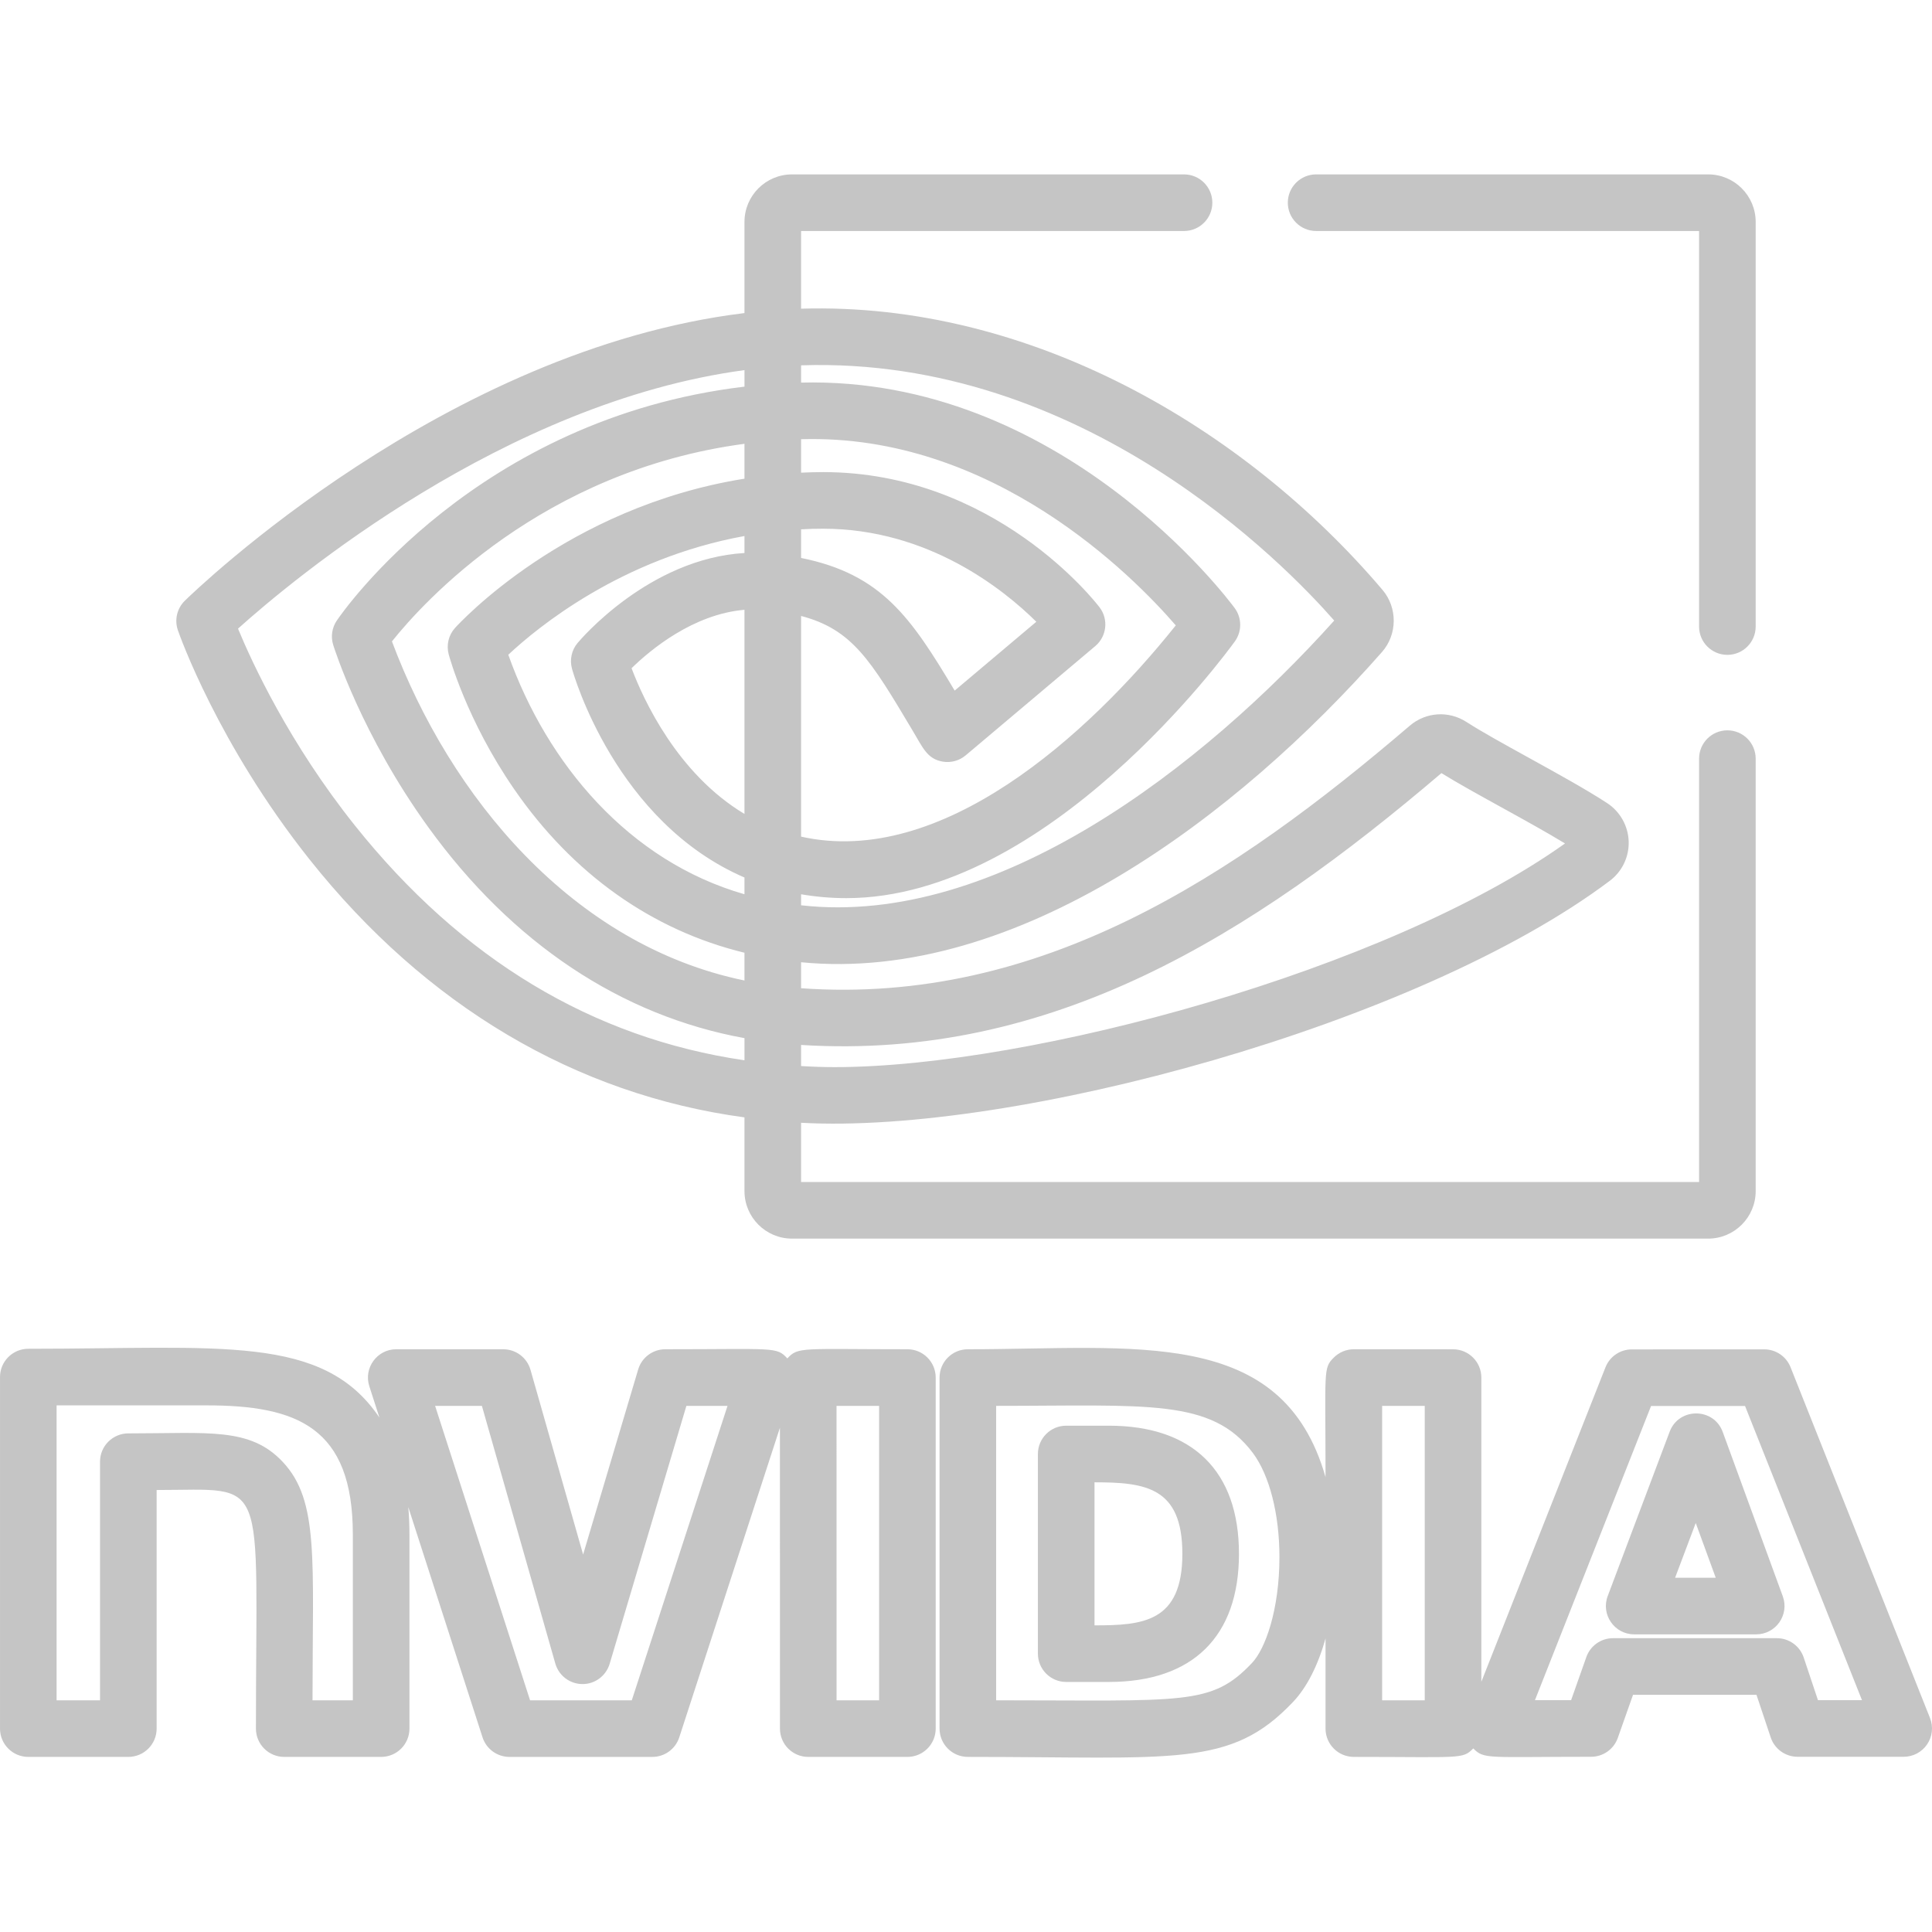 <?xml version="1.0"?>
<svg xmlns="http://www.w3.org/2000/svg" xmlns:xlink="http://www.w3.org/1999/xlink" version="1.1" id="Capa_1" x="0px" y="0px" viewBox="0 0 512 512" style="enable-background:new 0 0 512 512;" xml:space="preserve" width="512px" height="512px"><g><g>
	<g>
		<path d="M511.47,455.293l-36.959-92.973c-1.131-2.844-3.884-4.729-6.973-4.729l-35.096,0.012    c-3.078,0.001-5.843,1.883-6.974,4.746l-32.897,83.342v-80.618c0-4.142-3.356-7.499-7.498-7.5l-26.291-0.007    c-0.001,0-0.001,0-0.001,0c-1.989,0-3.897,0.79-5.304,2.196c-2.875,2.873-2.197,3.146-2.197,31.696    c-11.428-40.159-50.445-33.893-94.788-33.893c-4.143,0-7.5,3.357-7.5,7.5v93.03c0,4.143,3.357,7.5,7.5,7.5    c55.002,0,69.583,2.962,86.18-14.569c3.682-3.866,6.632-9.749,8.608-16.819v23.888c0,4.143,3.357,7.5,7.5,7.5    c28.52,0,28.788,0.666,31.648-2.25c2.922,2.945,3.595,2.217,31.234,2.217c3.179,0,6.013-2.004,7.071-5.001l4.037-11.426h32.713    l3.778,11.305c1.022,3.06,3.888,5.122,7.113,5.122h28.124c2.486,0,4.811-1.231,6.206-3.289    C512.102,460.218,512.388,457.603,511.47,455.293z M331.793,440.699c-10.78,11.387-17.712,9.897-67.801,9.897v-78.029    c40.124,0,57.152-2.035,68.05,12.51c4.396,5.908,7.021,16.2,7.021,27.53C339.063,426.662,335.302,437.014,331.793,440.699z     M377.57,450.596h-11.29V372.57l11.29,0.003V450.596z M481.778,450.563L478,439.259c-1.022-3.06-3.888-5.122-7.113-5.122h-43.421    c-3.179,0-6.013,2.004-7.071,5.001l-4.037,11.426h-9.582l30.773-77.962l24.902-0.008l30.995,77.97H481.778z" data-original="#000000" class="active-path" data-old_color="#c5c5c5" fill="#c5c5c5"/>
	</g>
</g><g>
	<g>
		<path d="M240.471,357.566c-28.028,0-28.95-0.717-31.816,2.435c-2.884-3.151-3.273-2.435-32.346-2.435    c-3.318,0-6.243,2.181-7.188,5.361l-14.589,49.04l-13.947-48.949c-0.918-3.222-3.861-5.444-7.211-5.445l-28.361-0.007    c-0.001,0-0.001,0-0.001,0c-5.087,0-8.698,4.967-7.139,9.803l2.678,8.305c-14.968-22.197-41.983-18.235-93.05-18.235    c-4.142,0-7.5,3.357-7.5,7.5v93.159c0,4.142,3.358,7.5,7.5,7.5h26.508c4.142,0,7.5-3.357,7.5-7.5v-63.233    c30,0.009,26.313-5.157,26.313,63.233c0,4.143,3.358,7.5,7.5,7.5h25.685c4.142,0,7.5-3.357,7.5-7.5v-51.469    c0-2.506-0.103-4.92-0.309-7.239l19.674,61.011c1,3.099,3.883,5.198,7.138,5.198h37.869c3.249,0,6.128-2.092,7.132-5.182    l26.676-82.052l0.01,79.734c0,4.142,3.358,7.499,7.5,7.499h26.273c4.142,0,7.5-3.357,7.5-7.5v-93.03    C247.971,360.923,244.614,357.566,240.471,357.566z M93.506,450.597H82.821c0-37.23,1.785-52.874-7.875-63.161    c-8.688-9.281-19.694-7.567-40.938-7.573h-0.001c-1.989,0-3.896,0.79-5.303,2.196c-1.407,1.406-2.197,3.314-2.197,5.304v63.234    H15.001v-78.159h39.683c23.967,0,38.821,5.719,38.821,34.19V450.597z M167.432,450.595h-26.959l-25.163-78.026l12.399,0.003    l19.454,68.276c0.914,3.207,3.835,5.426,7.169,5.445c3.295,0.049,6.282-2.166,7.232-5.361l20.338-68.366H192.8L167.432,450.595z     M232.971,450.595h-11.273l-0.01-78.029h11.283V450.595z" data-original="#000000" class="active-path" data-old_color="#c5c5c5" fill="#c5c5c5"/>
	</g>
</g><g>
	<g>
		<path d="M472.459,423.043l-15.918-43.556c-2.389-6.536-11.63-6.536-14.063-0.072l-16.418,43.556    c-1.848,4.898,1.78,10.147,7.018,10.147h32.336C470.615,433.117,474.247,427.935,472.459,423.043z M443.92,418.115l5.467-14.502    l5.299,14.502H443.92z" data-original="#000000" class="active-path" data-old_color="#c5c5c5" fill="#c5c5c5"/>
	</g>
</g><g>
	<g>
		<path d="M293.85,377.824h-11.295c-4.143,0-7.5,3.357-7.5,7.5v52.912c0,4.143,3.357,7.5,7.5,7.5h11.295    c22.241,0,34.49-12.061,34.49-33.96C328.34,389.883,316.091,377.824,293.85,377.824z M290.056,430.736v-37.911    c13.535,0,23.283,1.309,23.283,18.952C313.339,430.012,302.694,430.736,290.056,430.736z" data-original="#000000" class="active-path" data-old_color="#c5c5c5" fill="#c5c5c5"/>
	</g>
</g><g>
	<g>
		<path d="M452.684,46.216h-103.9c-4.143,0-7.5,3.357-7.5,7.5s3.357,7.5,7.5,7.5h101.487v104.826    c0.001,4.143,3.358,7.501,7.501,7.501s7.5-3.357,7.5-7.5V58.805C465.273,51.863,459.627,46.216,452.684,46.216z" data-original="#000000" class="active-path" data-old_color="#c5c5c5" fill="#c5c5c5"/>
	</g>
</g><g>
	<g>
		<path d="M457.773,193.546c-4.143,0-7.5,3.357-7.5,7.5v112.197H212.295v-15.697c56.268,3.138,163.553-25.954,214.321-64.123    c3.266-2.455,5.135-6.361,4.999-10.448c-0.137-4.111-2.278-7.91-5.729-10.162c-5.476-3.572-13.172-7.819-20.614-11.928    c-6.538-3.608-12.714-7.017-16.643-9.554c-4.729-3.054-10.773-2.648-15.042,1.004c-46.482,39.779-97.877,74.046-161.293,69.558    v-6.889c57.269,5.584,115.832-38.92,153.945-82.213c4.099-4.656,4.155-11.739,0.133-16.474    c-36.513-42.98-93.499-76.354-154.078-74.513V61.217h101.487c4.143,0,7.5-3.357,7.5-7.5s-3.357-7.5-7.5-7.5H209.883    c-6.941,0-12.589,5.646-12.589,12.589v24.161c-79.407,9.655-145.461,73.444-148.311,76.231c-2.074,2.029-2.792,5.072-1.844,7.815    c0.421,1.217,10.593,30.164,34.879,60.727c30.843,38.814,70.583,62.342,115.276,68.378v19.54c0,6.941,5.647,12.588,12.589,12.588    h242.802c6.941,0,12.589-5.646,12.589-12.589V201.046C465.273,196.903,461.916,193.546,457.773,193.546z M212.295,276.923    c66.406,4.152,119.278-29.083,169.699-72.038c4.265,2.642,9.999,5.806,16.029,9.136c5.9,3.256,11.966,6.603,16.721,9.505    C367.705,257.07,273.196,282.8,221.186,282.8c-2.874,0-5.804-0.098-8.892-0.286V276.923z M212.295,163.233L212.295,163.233    c13.589,3.573,18.461,11.755,29.559,30.384c2.748,4.61,3.89,7.54,7.997,8.224c2.168,0.363,4.385-0.247,6.066-1.665l34.342-28.956    c3.057-2.577,3.554-7.101,1.129-10.282c-1.115-1.462-27.84-35.827-73.282-35.827c-1.892,0.02-3.808,0.047-5.811,0.15v-8.865    c50.843-1.547,88.052,36.333,99.297,49.337c-23.27,29.139-62.155,64.302-99.297,55.982V163.233z M212.295,147.862v-7.583    c2.036-0.122,3.952-0.179,5.805-0.167c27.883,0,47.857,16.074,56.536,24.66l-21.638,18.244    C241.428,163.662,233.687,152.169,212.295,147.862z M212.295,236.99L212.295,236.99c3.91,0.674,7.919,1.025,12.001,1.025    c53.348,0,100.955-65.262,102.955-68.039c1.902-2.642,1.884-6.21-0.047-8.832c-1.858-2.521-46.15-61.528-114.909-59.749v-4.581    c74.661-2.489,128.227,52.735,141.286,67.64c-34.509,38.441-89.406,81.319-141.286,75.458V236.99z M197.294,215.702    c-17.805-10.674-26.786-30.307-29.925-38.618c5.023-4.906,16.317-14.312,29.925-15.485V215.702z M197.294,146.551    c-25.232,1.497-43.398,22.854-44.236,23.856c-1.583,1.894-2.134,4.445-1.472,6.823c0.48,1.727,11.671,40.638,45.708,55.319v4.438    c-30.617-8.775-52.294-34.52-62.593-63.477c7.7-7.212,29.947-25.537,62.593-31.46V146.551z M197.294,126.854    c-47.306,7.561-75.483,38.204-76.711,39.564c-1.703,1.886-2.334,4.506-1.679,6.96c0.188,0.705,4.75,17.46,17.309,35.689    c15.529,22.54,36.551,37.447,61.081,43.419v7.356c-45.584-9.391-78.024-48.734-93.425-89.866    c8.283-10.375,39.784-45.235,93.425-52.363V126.854z M197.295,102.465c-70.976,8.436-106.52,59.748-108.044,61.996    c-1.279,1.888-1.63,4.256-0.954,6.434c0.299,0.964,7.54,23.896,25.21,48.334c22.217,30.727,51.076,49.941,83.788,55.888v5.871    c-40.26-5.892-74.954-26.789-103.229-62.204c-17.406-21.802-27.256-43.157-30.992-52.187    c14.471-12.993,70.604-59.982,134.222-68.514V102.465z" data-original="#000000" class="active-path" data-old_color="#c5c5c5" fill="#c5c5c5"/>
	</g>
</g></g> </svg>
